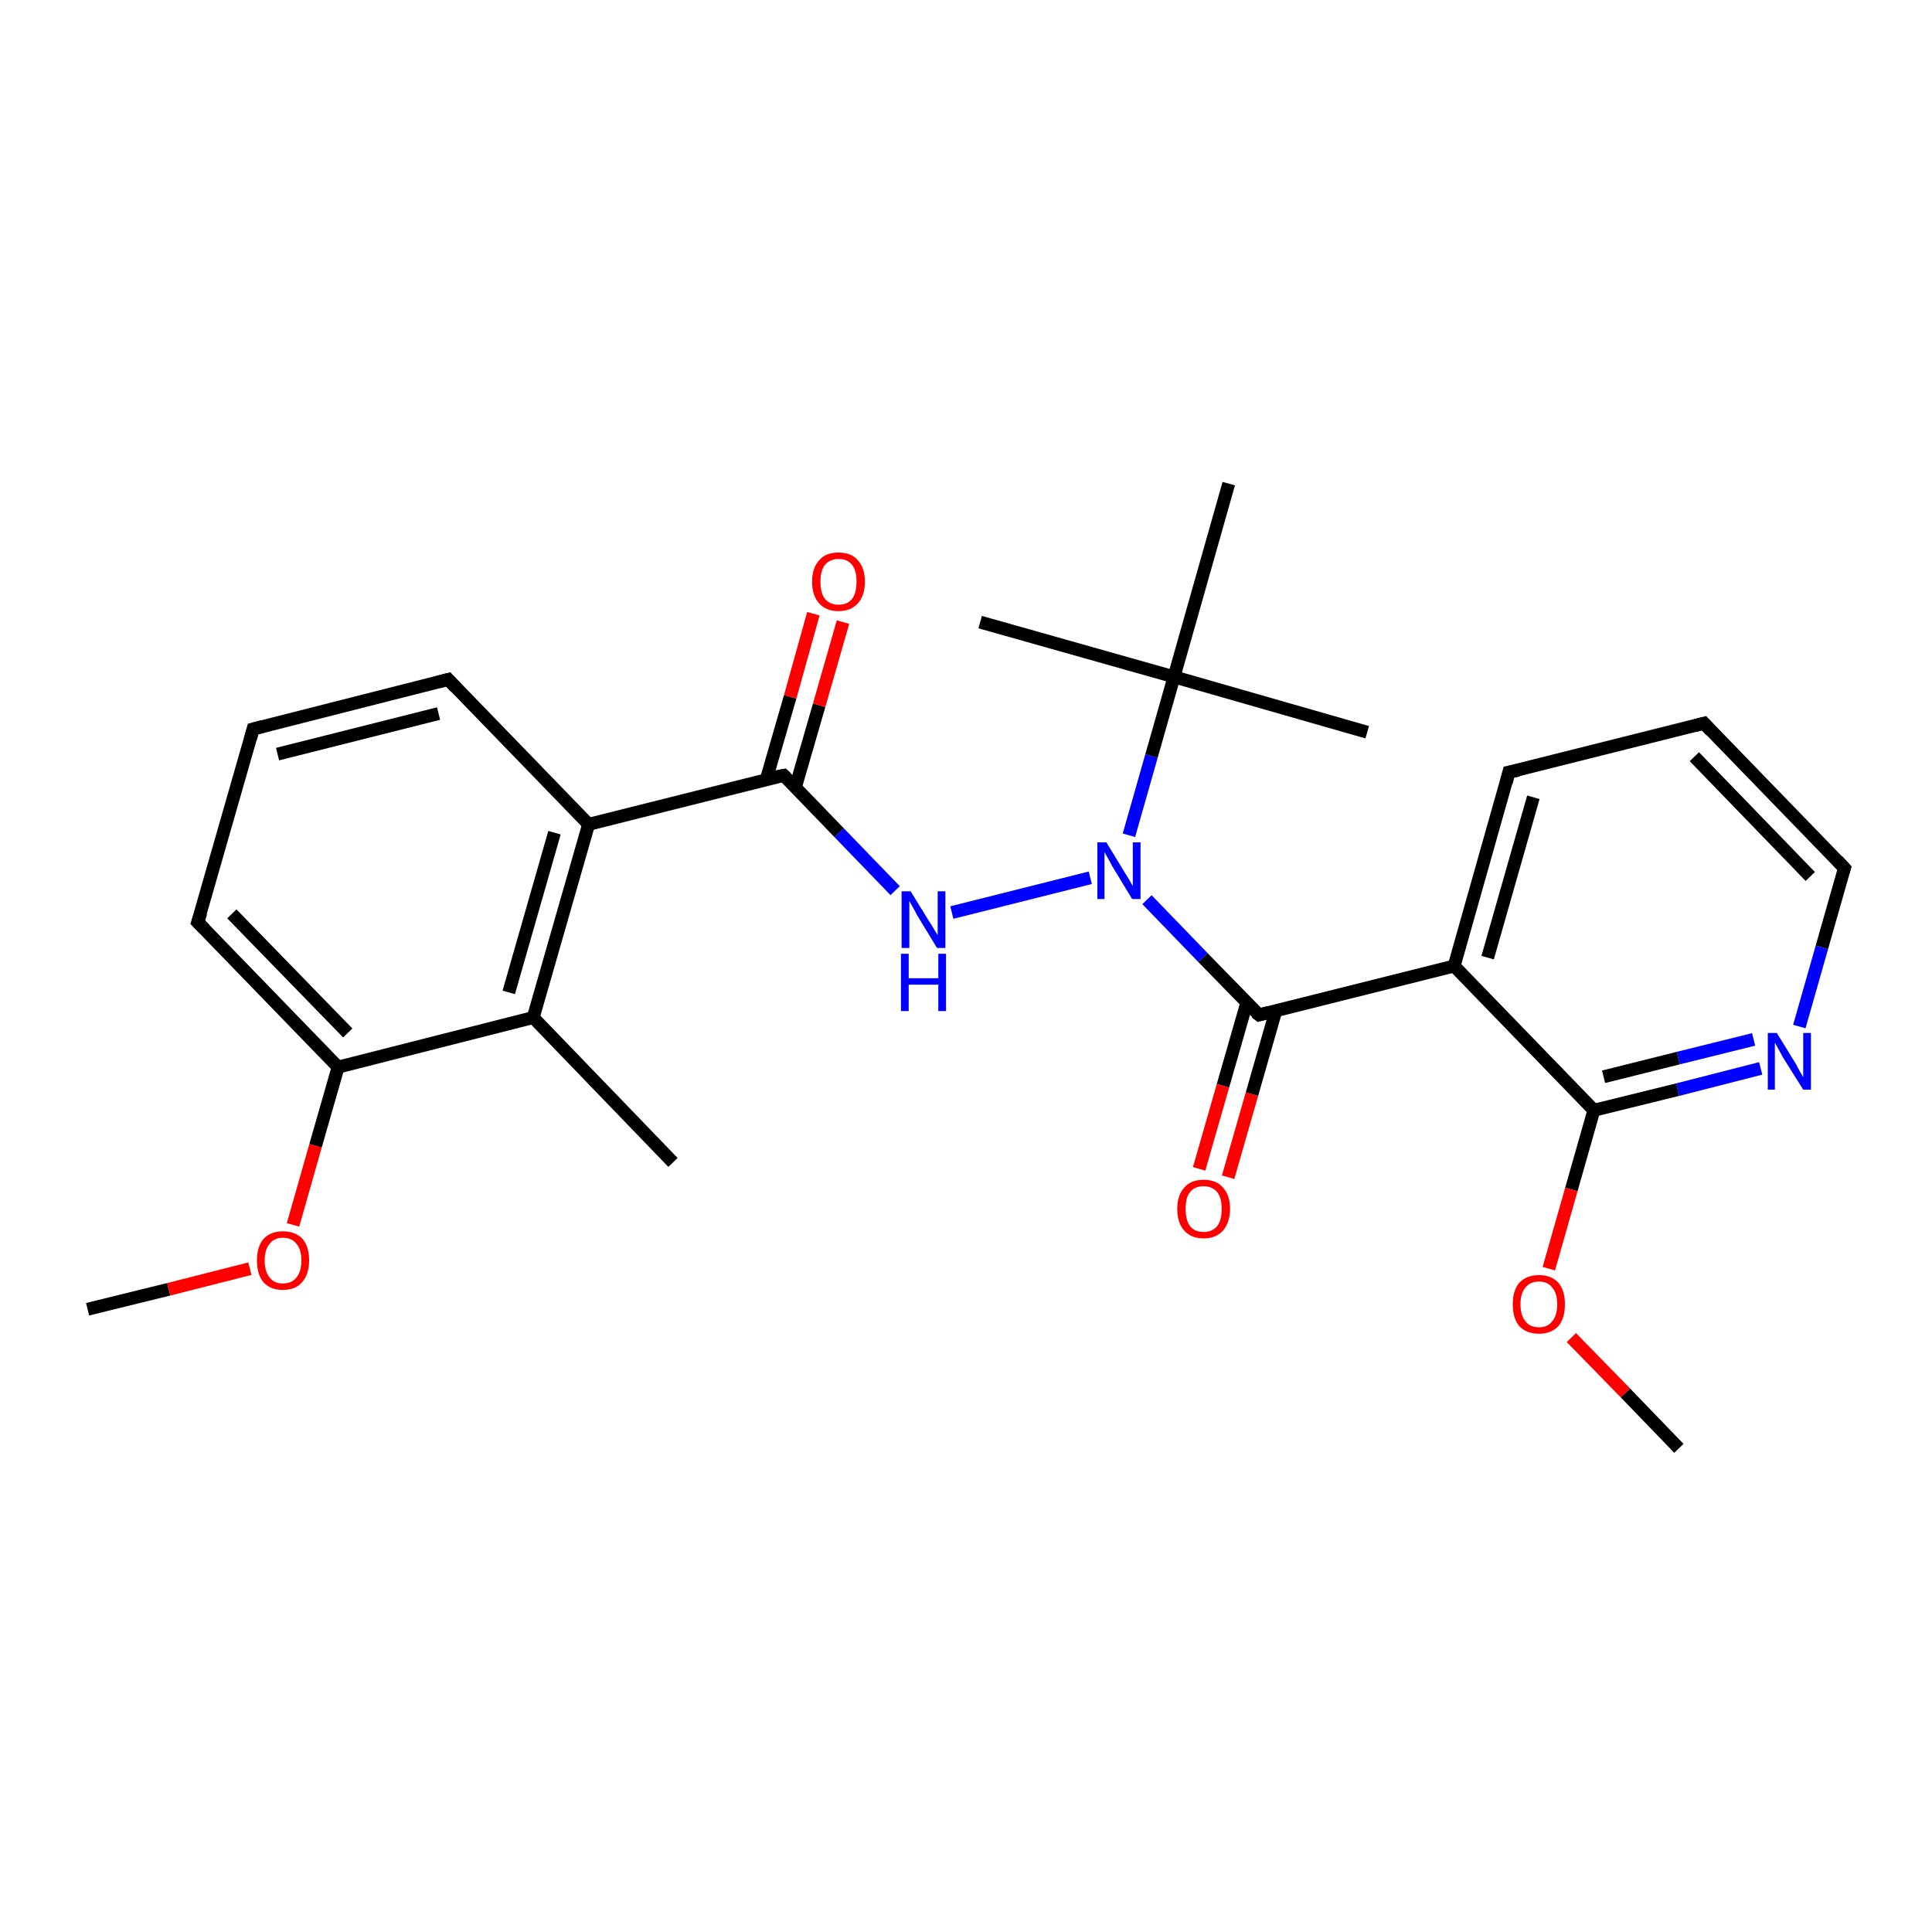<?xml version='1.0' encoding='iso-8859-1'?>
<svg version='1.1' baseProfile='full'
              xmlns='http://www.w3.org/2000/svg'
                      xmlns:rdkit='http://www.rdkit.org/xml'
                      xmlns:xlink='http://www.w3.org/1999/xlink'
                  xml:space='preserve'
width='300px' height='300px' viewBox='0 0 300 300'>
<!-- END OF HEADER -->
<rect style='opacity:1.0;fill:#FFFFFF;stroke:none' width='300.0' height='300.0' x='0.0' y='0.0'> </rect>
<path class='bond-0 atom-0 atom-1' d='M 13.6,203.3 L 26.2,200.2' style='fill:none;fill-rule:evenodd;stroke:#000000;stroke-width:2.0px;stroke-linecap:butt;stroke-linejoin:miter;stroke-opacity:1' />
<path class='bond-0 atom-0 atom-1' d='M 26.2,200.2 L 38.8,197.0' style='fill:none;fill-rule:evenodd;stroke:#FF0000;stroke-width:2.0px;stroke-linecap:butt;stroke-linejoin:miter;stroke-opacity:1' />
<path class='bond-1 atom-1 atom-2' d='M 45.5,190.2 L 49.0,177.9' style='fill:none;fill-rule:evenodd;stroke:#FF0000;stroke-width:2.0px;stroke-linecap:butt;stroke-linejoin:miter;stroke-opacity:1' />
<path class='bond-1 atom-1 atom-2' d='M 49.0,177.9 L 52.5,165.7' style='fill:none;fill-rule:evenodd;stroke:#000000;stroke-width:2.0px;stroke-linecap:butt;stroke-linejoin:miter;stroke-opacity:1' />
<path class='bond-2 atom-2 atom-3' d='M 52.5,165.7 L 30.7,143.2' style='fill:none;fill-rule:evenodd;stroke:#000000;stroke-width:2.0px;stroke-linecap:butt;stroke-linejoin:miter;stroke-opacity:1' />
<path class='bond-2 atom-2 atom-3' d='M 54.0,160.4 L 36.0,141.9' style='fill:none;fill-rule:evenodd;stroke:#000000;stroke-width:2.0px;stroke-linecap:butt;stroke-linejoin:miter;stroke-opacity:1' />
<path class='bond-3 atom-3 atom-4' d='M 30.7,143.2 L 39.3,113.2' style='fill:none;fill-rule:evenodd;stroke:#000000;stroke-width:2.0px;stroke-linecap:butt;stroke-linejoin:miter;stroke-opacity:1' />
<path class='bond-4 atom-4 atom-5' d='M 39.3,113.2 L 69.6,105.5' style='fill:none;fill-rule:evenodd;stroke:#000000;stroke-width:2.0px;stroke-linecap:butt;stroke-linejoin:miter;stroke-opacity:1' />
<path class='bond-4 atom-4 atom-5' d='M 43.1,117.1 L 68.1,110.8' style='fill:none;fill-rule:evenodd;stroke:#000000;stroke-width:2.0px;stroke-linecap:butt;stroke-linejoin:miter;stroke-opacity:1' />
<path class='bond-5 atom-5 atom-6' d='M 69.6,105.5 L 91.4,128.0' style='fill:none;fill-rule:evenodd;stroke:#000000;stroke-width:2.0px;stroke-linecap:butt;stroke-linejoin:miter;stroke-opacity:1' />
<path class='bond-6 atom-6 atom-7' d='M 91.4,128.0 L 121.7,120.4' style='fill:none;fill-rule:evenodd;stroke:#000000;stroke-width:2.0px;stroke-linecap:butt;stroke-linejoin:miter;stroke-opacity:1' />
<path class='bond-7 atom-7 atom-8' d='M 123.5,122.3 L 127.2,109.5' style='fill:none;fill-rule:evenodd;stroke:#000000;stroke-width:2.0px;stroke-linecap:butt;stroke-linejoin:miter;stroke-opacity:1' />
<path class='bond-7 atom-7 atom-8' d='M 127.2,109.5 L 130.9,96.6' style='fill:none;fill-rule:evenodd;stroke:#FF0000;stroke-width:2.0px;stroke-linecap:butt;stroke-linejoin:miter;stroke-opacity:1' />
<path class='bond-7 atom-7 atom-8' d='M 119.0,121.0 L 122.7,108.2' style='fill:none;fill-rule:evenodd;stroke:#000000;stroke-width:2.0px;stroke-linecap:butt;stroke-linejoin:miter;stroke-opacity:1' />
<path class='bond-7 atom-7 atom-8' d='M 122.7,108.2 L 126.3,95.3' style='fill:none;fill-rule:evenodd;stroke:#FF0000;stroke-width:2.0px;stroke-linecap:butt;stroke-linejoin:miter;stroke-opacity:1' />
<path class='bond-8 atom-7 atom-9' d='M 121.7,120.4 L 130.3,129.3' style='fill:none;fill-rule:evenodd;stroke:#000000;stroke-width:2.0px;stroke-linecap:butt;stroke-linejoin:miter;stroke-opacity:1' />
<path class='bond-8 atom-7 atom-9' d='M 130.3,129.3 L 139.0,138.3' style='fill:none;fill-rule:evenodd;stroke:#0000FF;stroke-width:2.0px;stroke-linecap:butt;stroke-linejoin:miter;stroke-opacity:1' />
<path class='bond-9 atom-9 atom-10' d='M 147.8,141.7 L 169.3,136.3' style='fill:none;fill-rule:evenodd;stroke:#0000FF;stroke-width:2.0px;stroke-linecap:butt;stroke-linejoin:miter;stroke-opacity:1' />
<path class='bond-10 atom-10 atom-11' d='M 178.1,139.7 L 186.8,148.7' style='fill:none;fill-rule:evenodd;stroke:#0000FF;stroke-width:2.0px;stroke-linecap:butt;stroke-linejoin:miter;stroke-opacity:1' />
<path class='bond-10 atom-10 atom-11' d='M 186.8,148.7 L 195.5,157.6' style='fill:none;fill-rule:evenodd;stroke:#000000;stroke-width:2.0px;stroke-linecap:butt;stroke-linejoin:miter;stroke-opacity:1' />
<path class='bond-11 atom-11 atom-12' d='M 193.6,155.7 L 189.9,168.6' style='fill:none;fill-rule:evenodd;stroke:#000000;stroke-width:2.0px;stroke-linecap:butt;stroke-linejoin:miter;stroke-opacity:1' />
<path class='bond-11 atom-11 atom-12' d='M 189.9,168.6 L 186.2,181.5' style='fill:none;fill-rule:evenodd;stroke:#FF0000;stroke-width:2.0px;stroke-linecap:butt;stroke-linejoin:miter;stroke-opacity:1' />
<path class='bond-11 atom-11 atom-12' d='M 198.1,157.0 L 194.4,169.9' style='fill:none;fill-rule:evenodd;stroke:#000000;stroke-width:2.0px;stroke-linecap:butt;stroke-linejoin:miter;stroke-opacity:1' />
<path class='bond-11 atom-11 atom-12' d='M 194.4,169.9 L 190.7,182.8' style='fill:none;fill-rule:evenodd;stroke:#FF0000;stroke-width:2.0px;stroke-linecap:butt;stroke-linejoin:miter;stroke-opacity:1' />
<path class='bond-12 atom-11 atom-13' d='M 195.5,157.6 L 225.8,150.0' style='fill:none;fill-rule:evenodd;stroke:#000000;stroke-width:2.0px;stroke-linecap:butt;stroke-linejoin:miter;stroke-opacity:1' />
<path class='bond-13 atom-13 atom-14' d='M 225.8,150.0 L 234.3,119.9' style='fill:none;fill-rule:evenodd;stroke:#000000;stroke-width:2.0px;stroke-linecap:butt;stroke-linejoin:miter;stroke-opacity:1' />
<path class='bond-13 atom-13 atom-14' d='M 231.0,148.7 L 238.1,123.8' style='fill:none;fill-rule:evenodd;stroke:#000000;stroke-width:2.0px;stroke-linecap:butt;stroke-linejoin:miter;stroke-opacity:1' />
<path class='bond-14 atom-14 atom-15' d='M 234.3,119.9 L 264.6,112.3' style='fill:none;fill-rule:evenodd;stroke:#000000;stroke-width:2.0px;stroke-linecap:butt;stroke-linejoin:miter;stroke-opacity:1' />
<path class='bond-15 atom-15 atom-16' d='M 264.6,112.3 L 286.4,134.8' style='fill:none;fill-rule:evenodd;stroke:#000000;stroke-width:2.0px;stroke-linecap:butt;stroke-linejoin:miter;stroke-opacity:1' />
<path class='bond-15 atom-15 atom-16' d='M 263.1,117.5 L 281.1,136.1' style='fill:none;fill-rule:evenodd;stroke:#000000;stroke-width:2.0px;stroke-linecap:butt;stroke-linejoin:miter;stroke-opacity:1' />
<path class='bond-16 atom-16 atom-17' d='M 286.4,134.8 L 282.9,147.1' style='fill:none;fill-rule:evenodd;stroke:#000000;stroke-width:2.0px;stroke-linecap:butt;stroke-linejoin:miter;stroke-opacity:1' />
<path class='bond-16 atom-16 atom-17' d='M 282.9,147.1 L 279.4,159.4' style='fill:none;fill-rule:evenodd;stroke:#0000FF;stroke-width:2.0px;stroke-linecap:butt;stroke-linejoin:miter;stroke-opacity:1' />
<path class='bond-17 atom-17 atom-18' d='M 273.4,165.9 L 260.5,169.2' style='fill:none;fill-rule:evenodd;stroke:#0000FF;stroke-width:2.0px;stroke-linecap:butt;stroke-linejoin:miter;stroke-opacity:1' />
<path class='bond-17 atom-17 atom-18' d='M 260.5,169.2 L 247.5,172.4' style='fill:none;fill-rule:evenodd;stroke:#000000;stroke-width:2.0px;stroke-linecap:butt;stroke-linejoin:miter;stroke-opacity:1' />
<path class='bond-17 atom-17 atom-18' d='M 272.3,161.4 L 260.6,164.3' style='fill:none;fill-rule:evenodd;stroke:#0000FF;stroke-width:2.0px;stroke-linecap:butt;stroke-linejoin:miter;stroke-opacity:1' />
<path class='bond-17 atom-17 atom-18' d='M 260.6,164.3 L 249.0,167.2' style='fill:none;fill-rule:evenodd;stroke:#000000;stroke-width:2.0px;stroke-linecap:butt;stroke-linejoin:miter;stroke-opacity:1' />
<path class='bond-18 atom-18 atom-19' d='M 247.5,172.4 L 244.0,184.7' style='fill:none;fill-rule:evenodd;stroke:#000000;stroke-width:2.0px;stroke-linecap:butt;stroke-linejoin:miter;stroke-opacity:1' />
<path class='bond-18 atom-18 atom-19' d='M 244.0,184.7 L 240.5,197.0' style='fill:none;fill-rule:evenodd;stroke:#FF0000;stroke-width:2.0px;stroke-linecap:butt;stroke-linejoin:miter;stroke-opacity:1' />
<path class='bond-19 atom-19 atom-20' d='M 244.0,207.7 L 252.4,216.3' style='fill:none;fill-rule:evenodd;stroke:#FF0000;stroke-width:2.0px;stroke-linecap:butt;stroke-linejoin:miter;stroke-opacity:1' />
<path class='bond-19 atom-19 atom-20' d='M 252.4,216.3 L 260.7,224.9' style='fill:none;fill-rule:evenodd;stroke:#000000;stroke-width:2.0px;stroke-linecap:butt;stroke-linejoin:miter;stroke-opacity:1' />
<path class='bond-20 atom-10 atom-21' d='M 175.3,129.7 L 178.8,117.4' style='fill:none;fill-rule:evenodd;stroke:#0000FF;stroke-width:2.0px;stroke-linecap:butt;stroke-linejoin:miter;stroke-opacity:1' />
<path class='bond-20 atom-10 atom-21' d='M 178.8,117.4 L 182.3,105.1' style='fill:none;fill-rule:evenodd;stroke:#000000;stroke-width:2.0px;stroke-linecap:butt;stroke-linejoin:miter;stroke-opacity:1' />
<path class='bond-21 atom-21 atom-22' d='M 182.3,105.1 L 152.2,96.6' style='fill:none;fill-rule:evenodd;stroke:#000000;stroke-width:2.0px;stroke-linecap:butt;stroke-linejoin:miter;stroke-opacity:1' />
<path class='bond-22 atom-21 atom-23' d='M 182.3,105.1 L 212.3,113.7' style='fill:none;fill-rule:evenodd;stroke:#000000;stroke-width:2.0px;stroke-linecap:butt;stroke-linejoin:miter;stroke-opacity:1' />
<path class='bond-23 atom-21 atom-24' d='M 182.3,105.1 L 190.8,75.1' style='fill:none;fill-rule:evenodd;stroke:#000000;stroke-width:2.0px;stroke-linecap:butt;stroke-linejoin:miter;stroke-opacity:1' />
<path class='bond-24 atom-6 atom-25' d='M 91.4,128.0 L 82.8,158.0' style='fill:none;fill-rule:evenodd;stroke:#000000;stroke-width:2.0px;stroke-linecap:butt;stroke-linejoin:miter;stroke-opacity:1' />
<path class='bond-24 atom-6 atom-25' d='M 86.1,129.3 L 79.0,154.1' style='fill:none;fill-rule:evenodd;stroke:#000000;stroke-width:2.0px;stroke-linecap:butt;stroke-linejoin:miter;stroke-opacity:1' />
<path class='bond-25 atom-25 atom-26' d='M 82.8,158.0 L 104.5,180.5' style='fill:none;fill-rule:evenodd;stroke:#000000;stroke-width:2.0px;stroke-linecap:butt;stroke-linejoin:miter;stroke-opacity:1' />
<path class='bond-26 atom-25 atom-2' d='M 82.8,158.0 L 52.5,165.7' style='fill:none;fill-rule:evenodd;stroke:#000000;stroke-width:2.0px;stroke-linecap:butt;stroke-linejoin:miter;stroke-opacity:1' />
<path class='bond-27 atom-18 atom-13' d='M 247.5,172.4 L 225.8,150.0' style='fill:none;fill-rule:evenodd;stroke:#000000;stroke-width:2.0px;stroke-linecap:butt;stroke-linejoin:miter;stroke-opacity:1' />
<path d='M 31.8,144.3 L 30.7,143.2 L 31.2,141.7' style='fill:none;stroke:#000000;stroke-width:2.0px;stroke-linecap:butt;stroke-linejoin:miter;stroke-opacity:1;' />
<path d='M 38.9,114.7 L 39.3,113.2 L 40.8,112.8' style='fill:none;stroke:#000000;stroke-width:2.0px;stroke-linecap:butt;stroke-linejoin:miter;stroke-opacity:1;' />
<path d='M 68.1,105.9 L 69.6,105.5 L 70.7,106.7' style='fill:none;stroke:#000000;stroke-width:2.0px;stroke-linecap:butt;stroke-linejoin:miter;stroke-opacity:1;' />
<path d='M 120.1,120.7 L 121.7,120.4 L 122.1,120.8' style='fill:none;stroke:#000000;stroke-width:2.0px;stroke-linecap:butt;stroke-linejoin:miter;stroke-opacity:1;' />
<path d='M 195.0,157.2 L 195.5,157.6 L 197.0,157.2' style='fill:none;stroke:#000000;stroke-width:2.0px;stroke-linecap:butt;stroke-linejoin:miter;stroke-opacity:1;' />
<path d='M 233.9,121.5 L 234.3,119.9 L 235.8,119.6' style='fill:none;stroke:#000000;stroke-width:2.0px;stroke-linecap:butt;stroke-linejoin:miter;stroke-opacity:1;' />
<path d='M 263.1,112.7 L 264.6,112.3 L 265.7,113.5' style='fill:none;stroke:#000000;stroke-width:2.0px;stroke-linecap:butt;stroke-linejoin:miter;stroke-opacity:1;' />
<path d='M 285.3,133.6 L 286.4,134.8 L 286.2,135.4' style='fill:none;stroke:#000000;stroke-width:2.0px;stroke-linecap:butt;stroke-linejoin:miter;stroke-opacity:1;' />
<path class='atom-1' d='M 39.9 195.7
Q 39.9 193.6, 40.9 192.4
Q 42.0 191.2, 43.9 191.2
Q 45.9 191.2, 47.0 192.4
Q 48.0 193.6, 48.0 195.7
Q 48.0 197.9, 46.9 199.1
Q 45.9 200.3, 43.9 200.3
Q 42.0 200.3, 40.9 199.1
Q 39.9 197.9, 39.9 195.7
M 43.9 199.3
Q 45.3 199.3, 46.0 198.4
Q 46.8 197.5, 46.8 195.7
Q 46.8 194.0, 46.0 193.1
Q 45.3 192.2, 43.9 192.2
Q 42.6 192.2, 41.9 193.1
Q 41.1 194.0, 41.1 195.7
Q 41.1 197.5, 41.9 198.4
Q 42.6 199.3, 43.9 199.3
' fill='#FF0000'/>
<path class='atom-8' d='M 126.1 90.3
Q 126.1 88.2, 127.2 87.0
Q 128.2 85.8, 130.2 85.8
Q 132.2 85.8, 133.2 87.0
Q 134.3 88.2, 134.3 90.3
Q 134.3 92.5, 133.2 93.7
Q 132.1 94.9, 130.2 94.9
Q 128.3 94.9, 127.2 93.7
Q 126.1 92.5, 126.1 90.3
M 130.2 93.9
Q 131.6 93.9, 132.3 93.0
Q 133.0 92.1, 133.0 90.3
Q 133.0 88.6, 132.3 87.7
Q 131.6 86.8, 130.2 86.8
Q 128.9 86.8, 128.1 87.7
Q 127.4 88.6, 127.4 90.3
Q 127.4 92.1, 128.1 93.0
Q 128.9 93.9, 130.2 93.9
' fill='#FF0000'/>
<path class='atom-9' d='M 141.4 138.4
L 144.3 143.1
Q 144.6 143.5, 145.1 144.4
Q 145.6 145.2, 145.6 145.2
L 145.6 138.4
L 146.8 138.4
L 146.8 147.2
L 145.5 147.2
L 142.4 142.1
Q 142.1 141.5, 141.7 140.8
Q 141.3 140.1, 141.2 139.9
L 141.2 147.2
L 140.0 147.2
L 140.0 138.4
L 141.4 138.4
' fill='#0000FF'/>
<path class='atom-9' d='M 139.9 148.1
L 141.1 148.1
L 141.1 151.9
L 145.7 151.9
L 145.7 148.1
L 146.9 148.1
L 146.9 157.0
L 145.7 157.0
L 145.7 152.9
L 141.1 152.9
L 141.1 157.0
L 139.9 157.0
L 139.9 148.1
' fill='#0000FF'/>
<path class='atom-10' d='M 171.8 130.8
L 174.6 135.4
Q 174.9 135.9, 175.4 136.7
Q 175.9 137.6, 175.9 137.6
L 175.9 130.8
L 177.1 130.8
L 177.1 139.6
L 175.8 139.6
L 172.7 134.5
Q 172.4 133.9, 172.0 133.2
Q 171.6 132.5, 171.5 132.3
L 171.5 139.6
L 170.4 139.6
L 170.4 130.8
L 171.8 130.8
' fill='#0000FF'/>
<path class='atom-12' d='M 182.8 187.7
Q 182.8 185.6, 183.9 184.4
Q 184.9 183.2, 186.9 183.2
Q 188.9 183.2, 189.9 184.4
Q 191.0 185.6, 191.0 187.7
Q 191.0 189.8, 189.9 191.1
Q 188.8 192.3, 186.9 192.3
Q 185.0 192.3, 183.9 191.1
Q 182.8 189.9, 182.8 187.7
M 186.9 191.3
Q 188.2 191.3, 189.0 190.4
Q 189.7 189.5, 189.7 187.7
Q 189.7 186.0, 189.0 185.1
Q 188.2 184.2, 186.9 184.2
Q 185.5 184.2, 184.8 185.1
Q 184.1 185.9, 184.1 187.7
Q 184.1 189.5, 184.8 190.4
Q 185.5 191.3, 186.9 191.3
' fill='#FF0000'/>
<path class='atom-17' d='M 275.9 160.4
L 278.8 165.1
Q 279.0 165.5, 279.5 166.4
Q 280.0 167.2, 280.0 167.3
L 280.0 160.4
L 281.2 160.4
L 281.2 169.2
L 280.0 169.2
L 276.8 164.1
Q 276.5 163.5, 276.1 162.8
Q 275.7 162.1, 275.6 161.9
L 275.6 169.2
L 274.5 169.2
L 274.5 160.4
L 275.9 160.4
' fill='#0000FF'/>
<path class='atom-19' d='M 234.9 202.5
Q 234.9 200.4, 235.9 199.2
Q 237.0 198.0, 239.0 198.0
Q 240.9 198.0, 242.0 199.2
Q 243.0 200.4, 243.0 202.5
Q 243.0 204.7, 242.0 205.9
Q 240.9 207.1, 239.0 207.1
Q 237.0 207.1, 235.9 205.9
Q 234.9 204.7, 234.9 202.5
M 239.0 206.1
Q 240.3 206.1, 241.0 205.2
Q 241.8 204.3, 241.8 202.5
Q 241.8 200.8, 241.0 199.9
Q 240.3 199.0, 239.0 199.0
Q 237.6 199.0, 236.9 199.9
Q 236.1 200.8, 236.1 202.5
Q 236.1 204.3, 236.9 205.2
Q 237.6 206.1, 239.0 206.1
' fill='#FF0000'/>
</svg>

